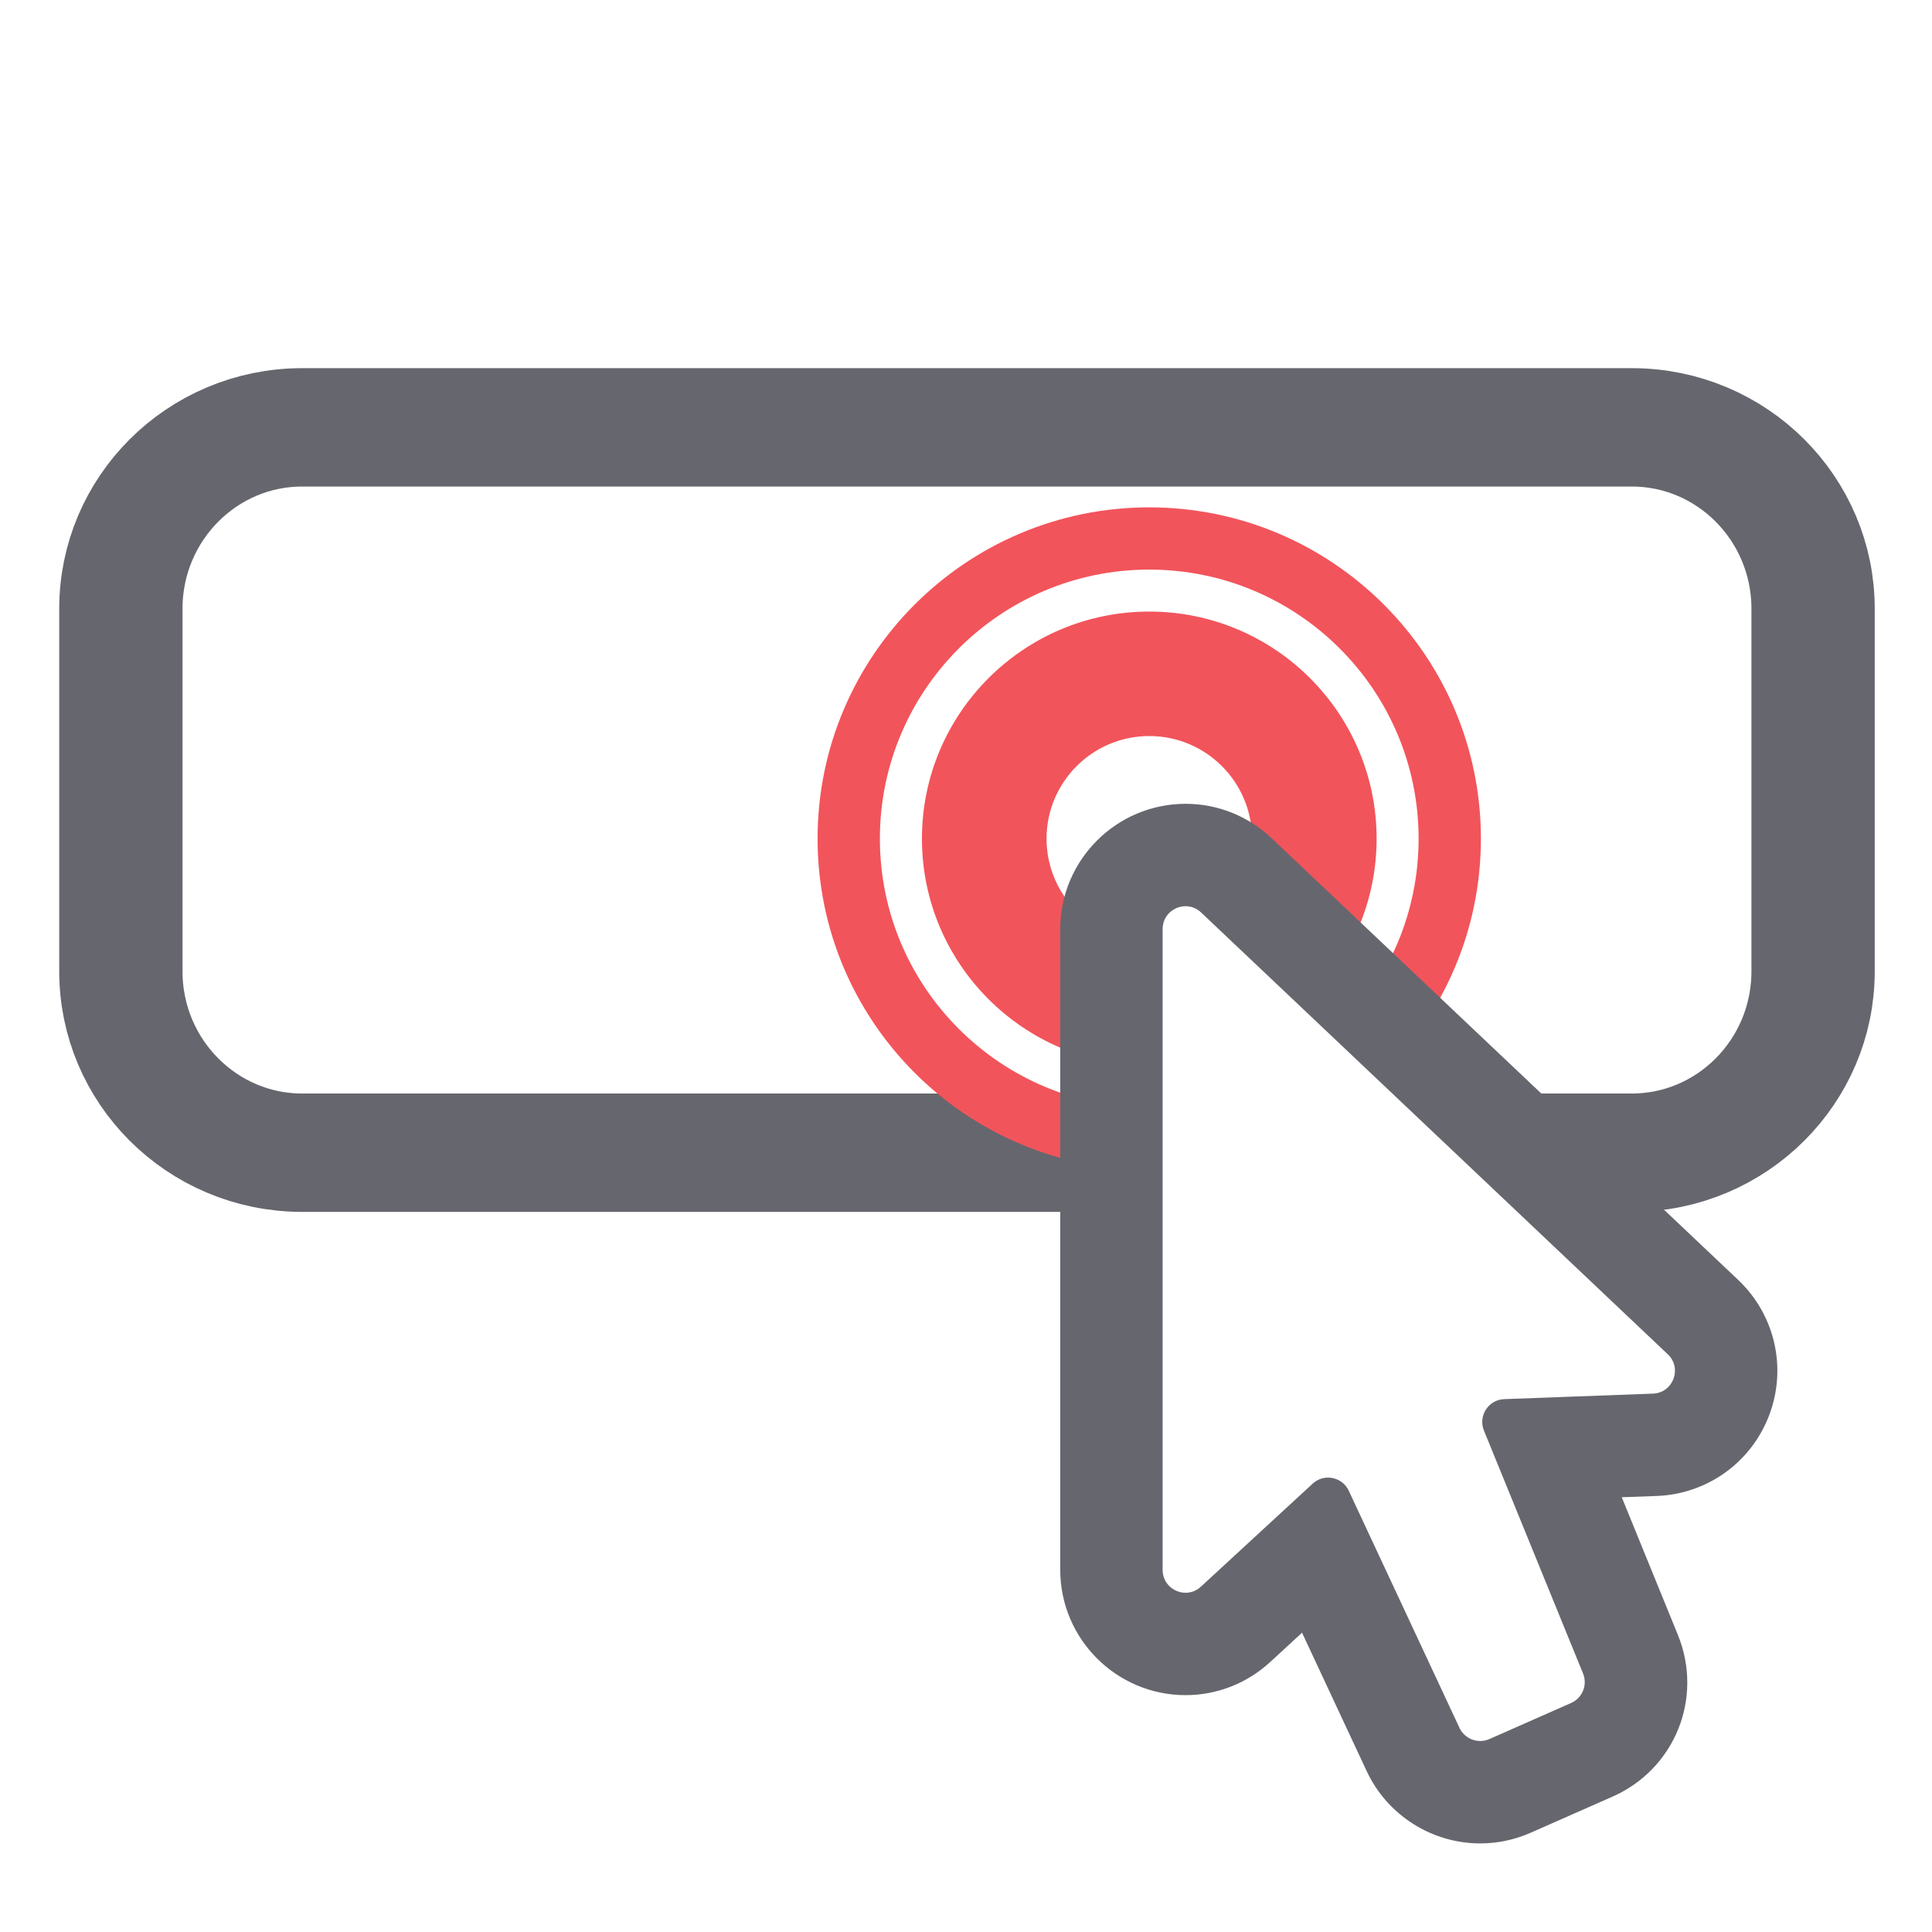 <?xml version="1.0" encoding="UTF-8" standalone="no"?>
<!DOCTYPE svg PUBLIC "-//W3C//DTD SVG 1.1//EN" "http://www.w3.org/Graphics/SVG/1.1/DTD/svg11.dtd">
<svg width="100%" height="100%" viewBox="0 0 32 32" version="1.1" xmlns="http://www.w3.org/2000/svg" xmlns:xlink="http://www.w3.org/1999/xlink" xml:space="preserve" xmlns:serif="http://www.serif.com/" style="fill-rule:evenodd;clip-rule:evenodd;stroke-linecap:round;stroke-linejoin:round;stroke-miterlimit:1.5;">
    <g id="light-components-ButtonComponent" serif:id="light/components/ButtonComponent" transform="matrix(0.452,0,0,0.452,0,0)">
        <rect x="0" y="0" width="70.872" height="70.866" style="fill:none;"/>
        <clipPath id="_clip1">
            <rect x="0" y="0" width="70.872" height="70.866"/>
        </clipPath>
        <g clip-path="url(#_clip1)">
            <g id="mask" transform="matrix(2.531,0,0,2.658,-5.062,-18.825)">
                <path d="M30,7.083L30,28.333L19.5,18.75L18.187,19.583L18.187,33.75L2,33.75L2,7.083L30,7.083Z" style="fill:none;"/>
                <clipPath id="_clip2">
                    <path d="M30,7.083L30,28.333L19.5,18.75L18.187,19.583L18.187,33.75L2,33.75L2,7.083L30,7.083Z"/>
                </clipPath>
                <g clip-path="url(#_clip2)">
                    <g transform="matrix(0.875,0,0,0.8,2,4.974)">
                        <path d="M30,13.125L30,19.375C30,21.1 28.656,22.5 27,22.5L5,22.5C3.344,22.5 2,21.1 2,19.375L2,13.125C2,11.4 3.344,10 5,10L27,10C28.656,10 30,11.4 30,13.125Z" style="fill:none;stroke:rgb(102,102,110);stroke-width:2.04px;"/>
                    </g>
                    <g transform="matrix(0.451,0,0,0.429,-108.461,-129.783)">
                        <path d="M271.171,345.985C271.171,351.861 275.942,356.632 281.818,356.632C287.695,356.632 292.465,351.861 292.465,345.985C292.465,340.109 287.695,335.338 281.818,335.338C275.942,335.338 271.171,340.109 271.171,345.985ZM273.171,345.985C273.171,341.213 277.046,337.338 281.818,337.338C286.591,337.338 290.465,341.213 290.465,345.985C290.465,350.758 286.591,354.632 281.818,354.632C277.046,354.632 273.171,350.758 273.171,345.985ZM274.521,345.985C274.521,350.013 277.791,353.283 281.819,353.283C285.846,353.283 289.117,350.013 289.117,345.985C289.117,341.957 285.846,338.687 281.819,338.687C277.791,338.687 274.521,341.957 274.521,345.985ZM278.521,345.985C278.521,344.165 279.998,342.687 281.819,342.687C283.639,342.687 285.117,344.165 285.117,345.985C285.117,347.805 283.639,349.283 281.819,349.283C279.998,349.283 278.521,347.805 278.521,345.985Z" style="fill:rgb(242,84,91);"/>
                    </g>
                </g>
            </g>
            <g id="Mouse-Component" serif:id="Mouse Component" transform="matrix(0.938,0,0,0.938,43.445,67.55)">
                <path d="M0,-40.613C-2.7,-40.613 -4.897,-38.418 -4.897,-35.72L-4.897,-10.685C-4.897,-7.987 -2.7,-5.792 0,-5.792C1.227,-5.792 2.402,-6.253 3.309,-7.089L4.549,-8.232L7.075,-2.823C7.875,-1.108 9.615,0 11.507,0C12.191,0 12.855,-0.141 13.481,-0.417L16.676,-1.826C19.116,-2.903 20.238,-5.68 19.231,-8.149L17.039,-13.523L18.406,-13.573C20.38,-13.646 22.105,-14.888 22.802,-16.736C23.499,-18.584 23.022,-20.655 21.588,-22.013L3.357,-39.272C2.443,-40.137 1.251,-40.613 0,-40.613M0,-36.613C0.212,-36.613 0.427,-36.537 0.607,-36.367L18.838,-19.108C19.412,-18.565 19.047,-17.6 18.258,-17.571L12.448,-17.356C11.829,-17.333 11.422,-16.702 11.655,-16.129L15.527,-6.638C15.71,-6.192 15.503,-5.681 15.062,-5.486L11.867,-4.076C11.75,-4.025 11.628,-4 11.507,-4C11.171,-4 10.85,-4.191 10.699,-4.515L6.375,-13.776C6.22,-14.108 5.896,-14.291 5.566,-14.291C5.353,-14.291 5.138,-14.215 4.964,-14.054L0.598,-10.03C0.42,-9.866 0.208,-9.792 0,-9.792C-0.459,-9.792 -0.897,-10.151 -0.897,-10.685L-0.897,-35.72C-0.897,-36.255 -0.459,-36.613 0,-36.613" style="fill:rgb(102,102,110);fill-rule:nonzero;"/>
            </g>
        </g>
    </g>
</svg>
